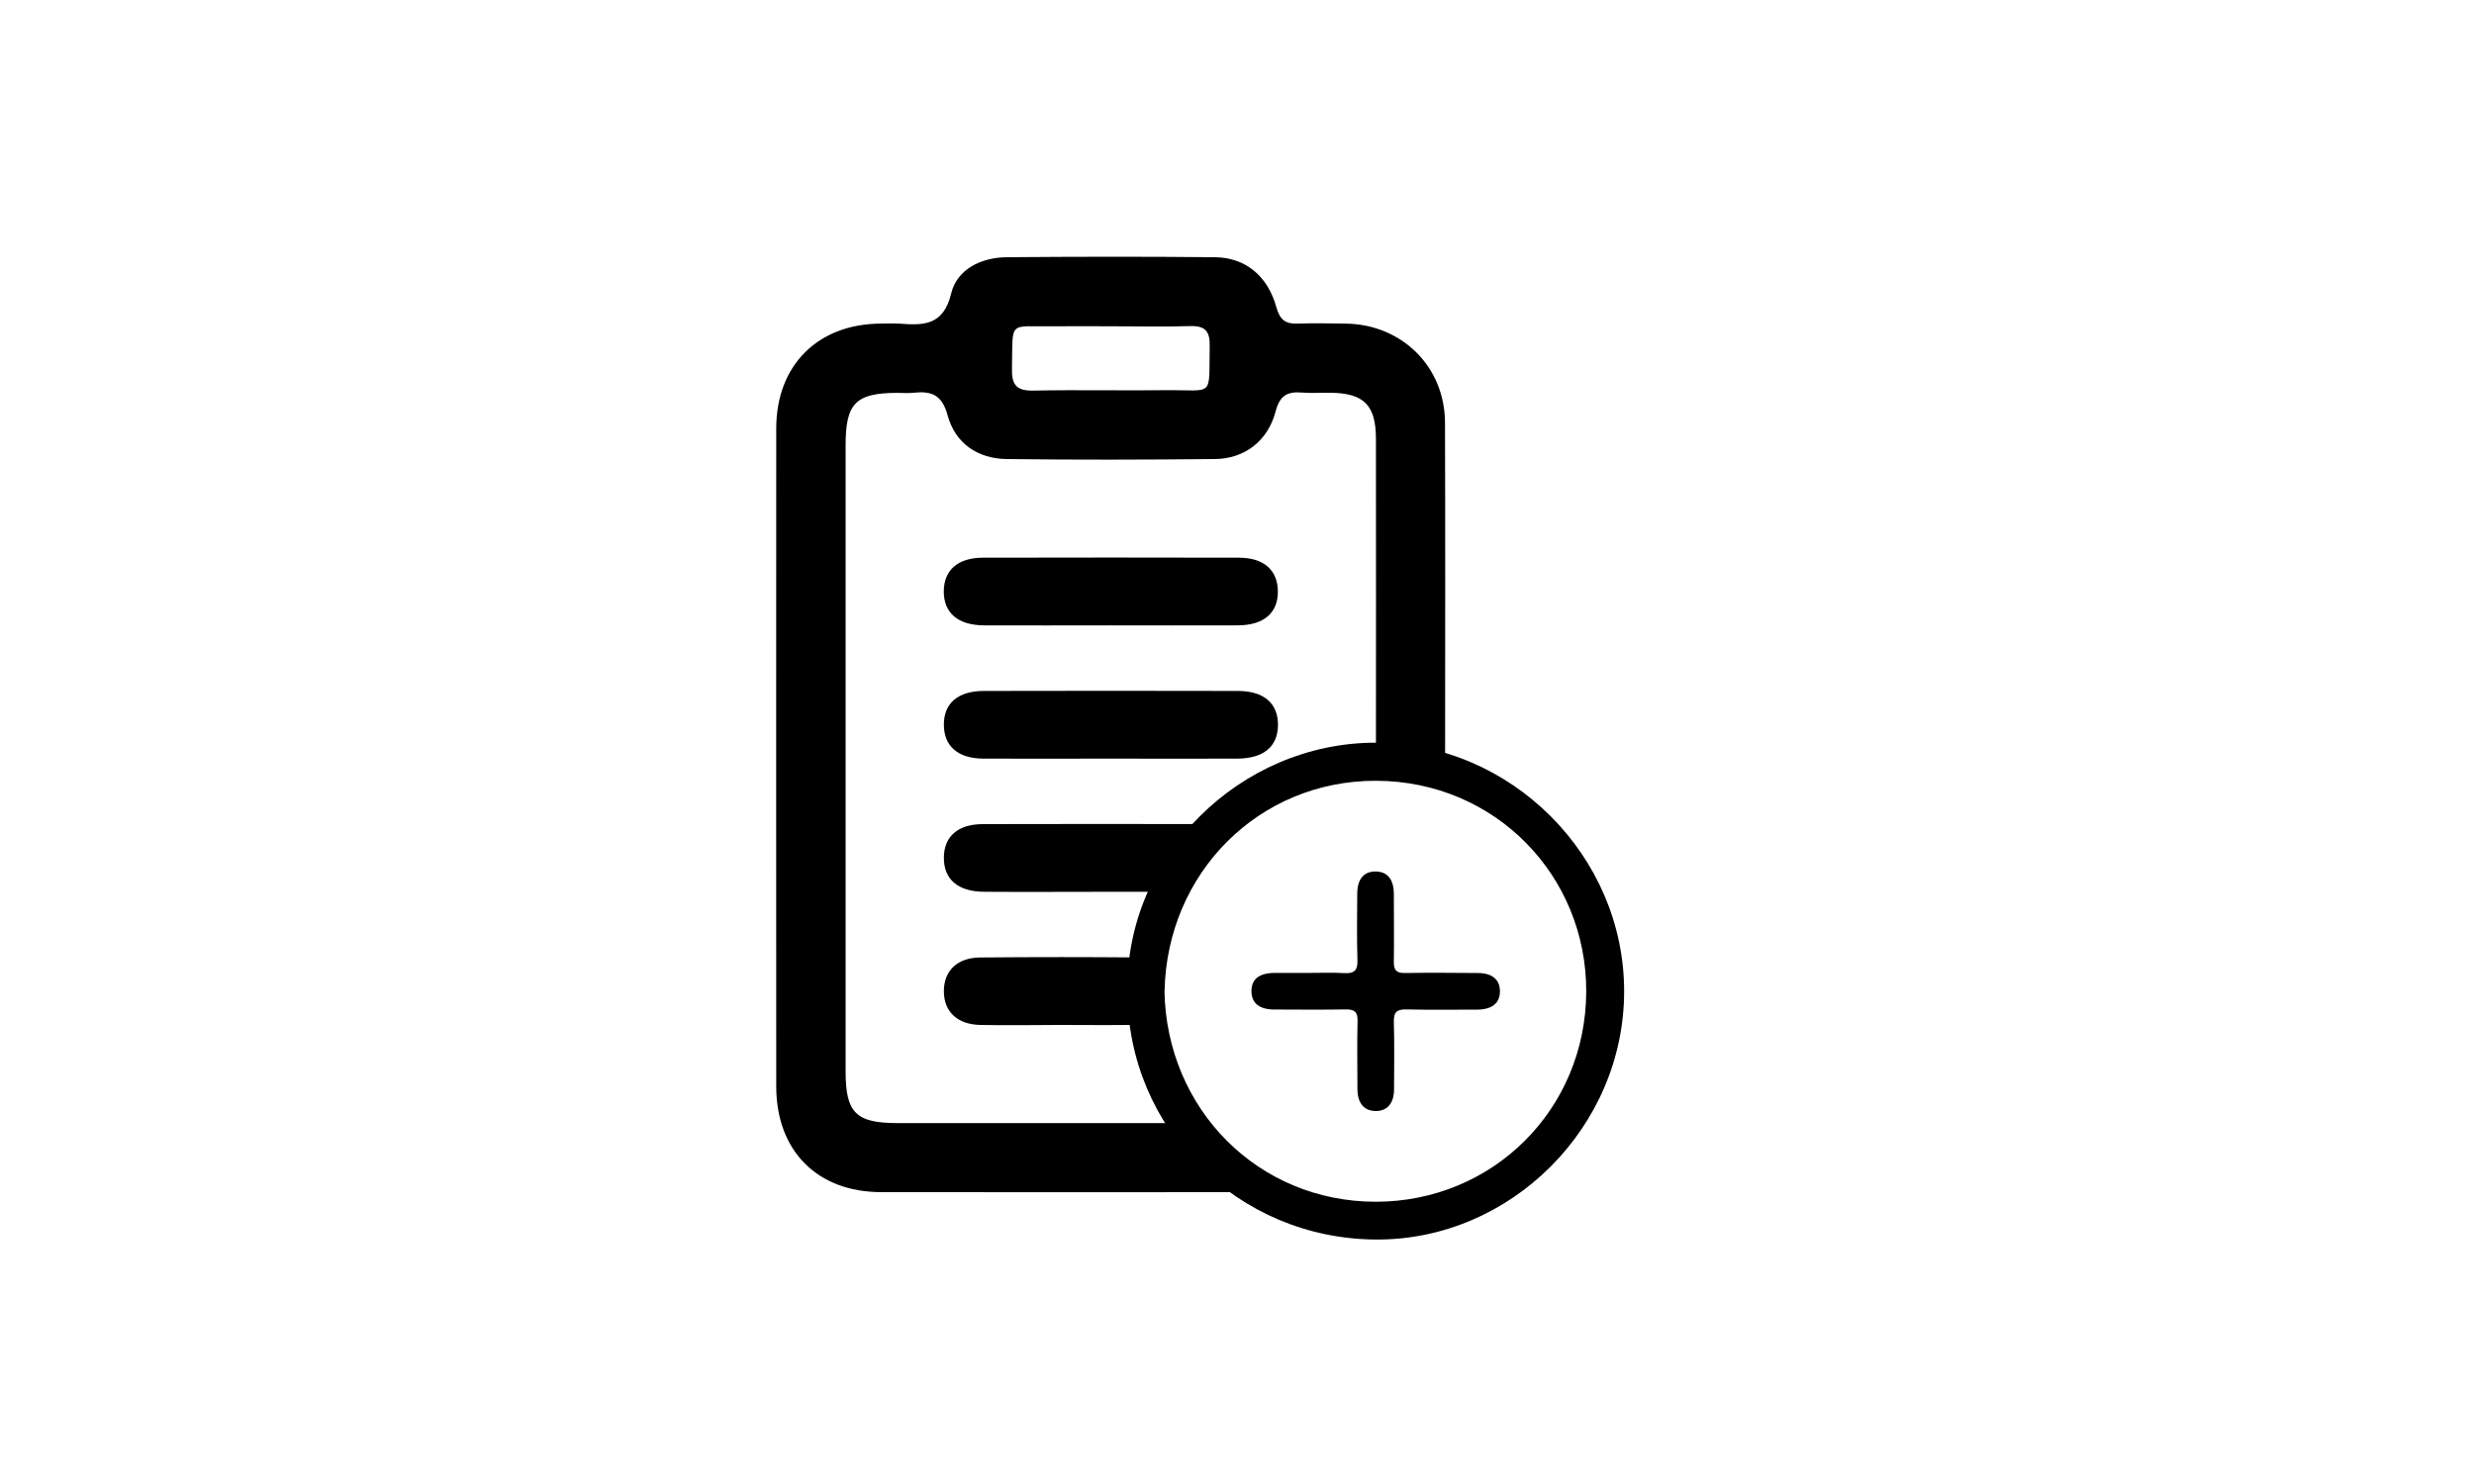 <?xml version="1.0" encoding="UTF-8"?>
<svg id="IA" xmlns="http://www.w3.org/2000/svg" viewBox="0 0 250 150">
  <g>
    <path d="M113.93,100.23c-.23-13.71,11.37-25.15,25.06-25.16,13.69,0,25.14,11.43,25.13,25.14,0,13.69-11.45,25.2-25.16,25.08-13.88-.12-25.02-11.18-25.03-25.06ZM117.67,100.18c.22,11.93,9.46,21.29,21.35,21.29,11.79,0,21.21-9.29,21.27-21.21.05-11.71-9.17-21.31-21.24-21.34-11.81-.03-21.13,9.28-21.37,21.27Z"/>
    <path d="M132.25,98.34c1.19,0,2.38-.05,3.57.02,1,.06,1.39-.25,1.35-1.31-.07-2.23-.03-4.46-.02-6.69,0-1.49.65-2.27,1.84-2.27,1.2,0,1.85.78,1.86,2.26,0,2.3.03,4.61,0,6.91-.01.83.29,1.1,1.11,1.09,2.45-.04,4.91-.02,7.36,0,1.47,0,2.26.67,2.25,1.87-.01,1.18-.8,1.82-2.29,1.83-2.38,0-4.76.04-7.14-.02-.96-.02-1.32.25-1.29,1.25.06,2.27.03,4.53.02,6.8,0,1.45-.7,2.25-1.9,2.22-1.14-.03-1.79-.8-1.8-2.21-.01-2.3-.04-4.61.01-6.91.02-.89-.3-1.16-1.17-1.15-2.42.04-4.83.02-7.25.01-1.49,0-2.28-.64-2.3-1.82-.02-1.24.77-1.87,2.35-1.88,1.15,0,2.3,0,3.46,0Z"/>
  </g>
  <g>
    <path d="M112.04,63.21c-4.21,0-8.41.02-12.62,0-2.65-.02-4.07-1.28-4.05-3.48.03-2.11,1.43-3.36,3.95-3.36,8.62-.02,17.25-.02,25.87,0,2.51,0,3.91,1.25,3.94,3.37.03,2.2-1.4,3.46-4.05,3.47-4.35.02-8.69,0-13.04,0Z"/>
    <path d="M112.16,76.68c-4.28,0-8.55.02-12.83,0-2.52-.02-3.92-1.25-3.95-3.36-.04-2.2,1.39-3.48,4.04-3.48,8.55-.02,17.11-.02,25.66,0,2.65,0,4.08,1.26,4.06,3.46-.02,2.17-1.45,3.37-4.14,3.38-4.28.02-8.55,0-12.83,0Z"/>
    <path d="M123.4,83.3c-8.03-.02-16.05-.02-24.08,0-2.52,0-3.92,1.25-3.94,3.36-.03,2.2,1.4,3.46,4.05,3.48,4.21.03,8.41,0,12.62,0,2.09,0,4.18,0,6.27,0,1.26-2.59,2.99-4.91,5.08-6.84Z"/>
    <path d="M115.99,100.19c0-1.11.11-2.2.26-3.27-.27-.05-.51-.14-.81-.14-5.47-.05-10.93-.05-16.4,0-2.32.02-3.67,1.36-3.66,3.43.01,2.06,1.37,3.35,3.7,3.39,2.66.05,5.33.01,7.99,0,2.8,0,5.61.04,8.41-.02.29,0,.51-.09.77-.14-.15-1.07-.26-2.16-.26-3.27Z"/>
    <path d="M120.27,113.52c-9.86,0-19.72,0-29.58,0-4.19,0-5.24-1.04-5.24-5.21,0-21.11,0-42.22,0-63.33,0-4.22,1.03-5.25,5.18-5.27.56,0,1.13.05,1.68-.01,1.79-.2,2.88.19,3.44,2.26.77,2.84,3.02,4.4,5.98,4.44,7.01.09,14.03.07,21.04,0,3-.03,5.36-1.83,6.14-4.84.42-1.6,1.2-2,2.65-1.88.98.08,1.96,0,2.94.02,3.32.05,4.53,1.25,4.54,4.63.02,10.8,0,21.6,0,32.4v.41c2.44,0,4.79.39,6.99,1.1,0-.48,0-.95,0-1.43,0-11.36.03-22.73-.01-34.09-.02-5.66-4.36-9.93-10.02-10.01-1.61-.02-3.23-.06-4.84,0-1.25.05-1.82-.36-2.18-1.65-.87-3.17-3.14-5.03-6.2-5.06-7.01-.07-14.03-.06-21.04,0-2.6.02-5.03,1.22-5.62,3.66-.8,3.3-2.83,3.23-5.28,3.05-.63-.04-1.26,0-1.89,0-6.33.05-10.51,4.23-10.51,10.6-.01,22.17-.01,44.33,0,66.5,0,6.51,4.14,10.69,10.63,10.69,13.04.02,26.08,0,39.12,0-3.16-1.69-5.87-4.09-7.94-6.99ZM106.47,32.98c1.96-.02,3.92,0,5.87,0,2.66,0,5.32.06,7.97-.02,1.48-.04,1.96.55,1.93,1.98-.09,5.33.51,4.45-4.41,4.5-4.47.05-8.95-.05-13.42.04-1.68.03-2.19-.58-2.15-2.2.11-4.98-.47-4.24,4.21-4.3Z"/>
  </g>
</svg>